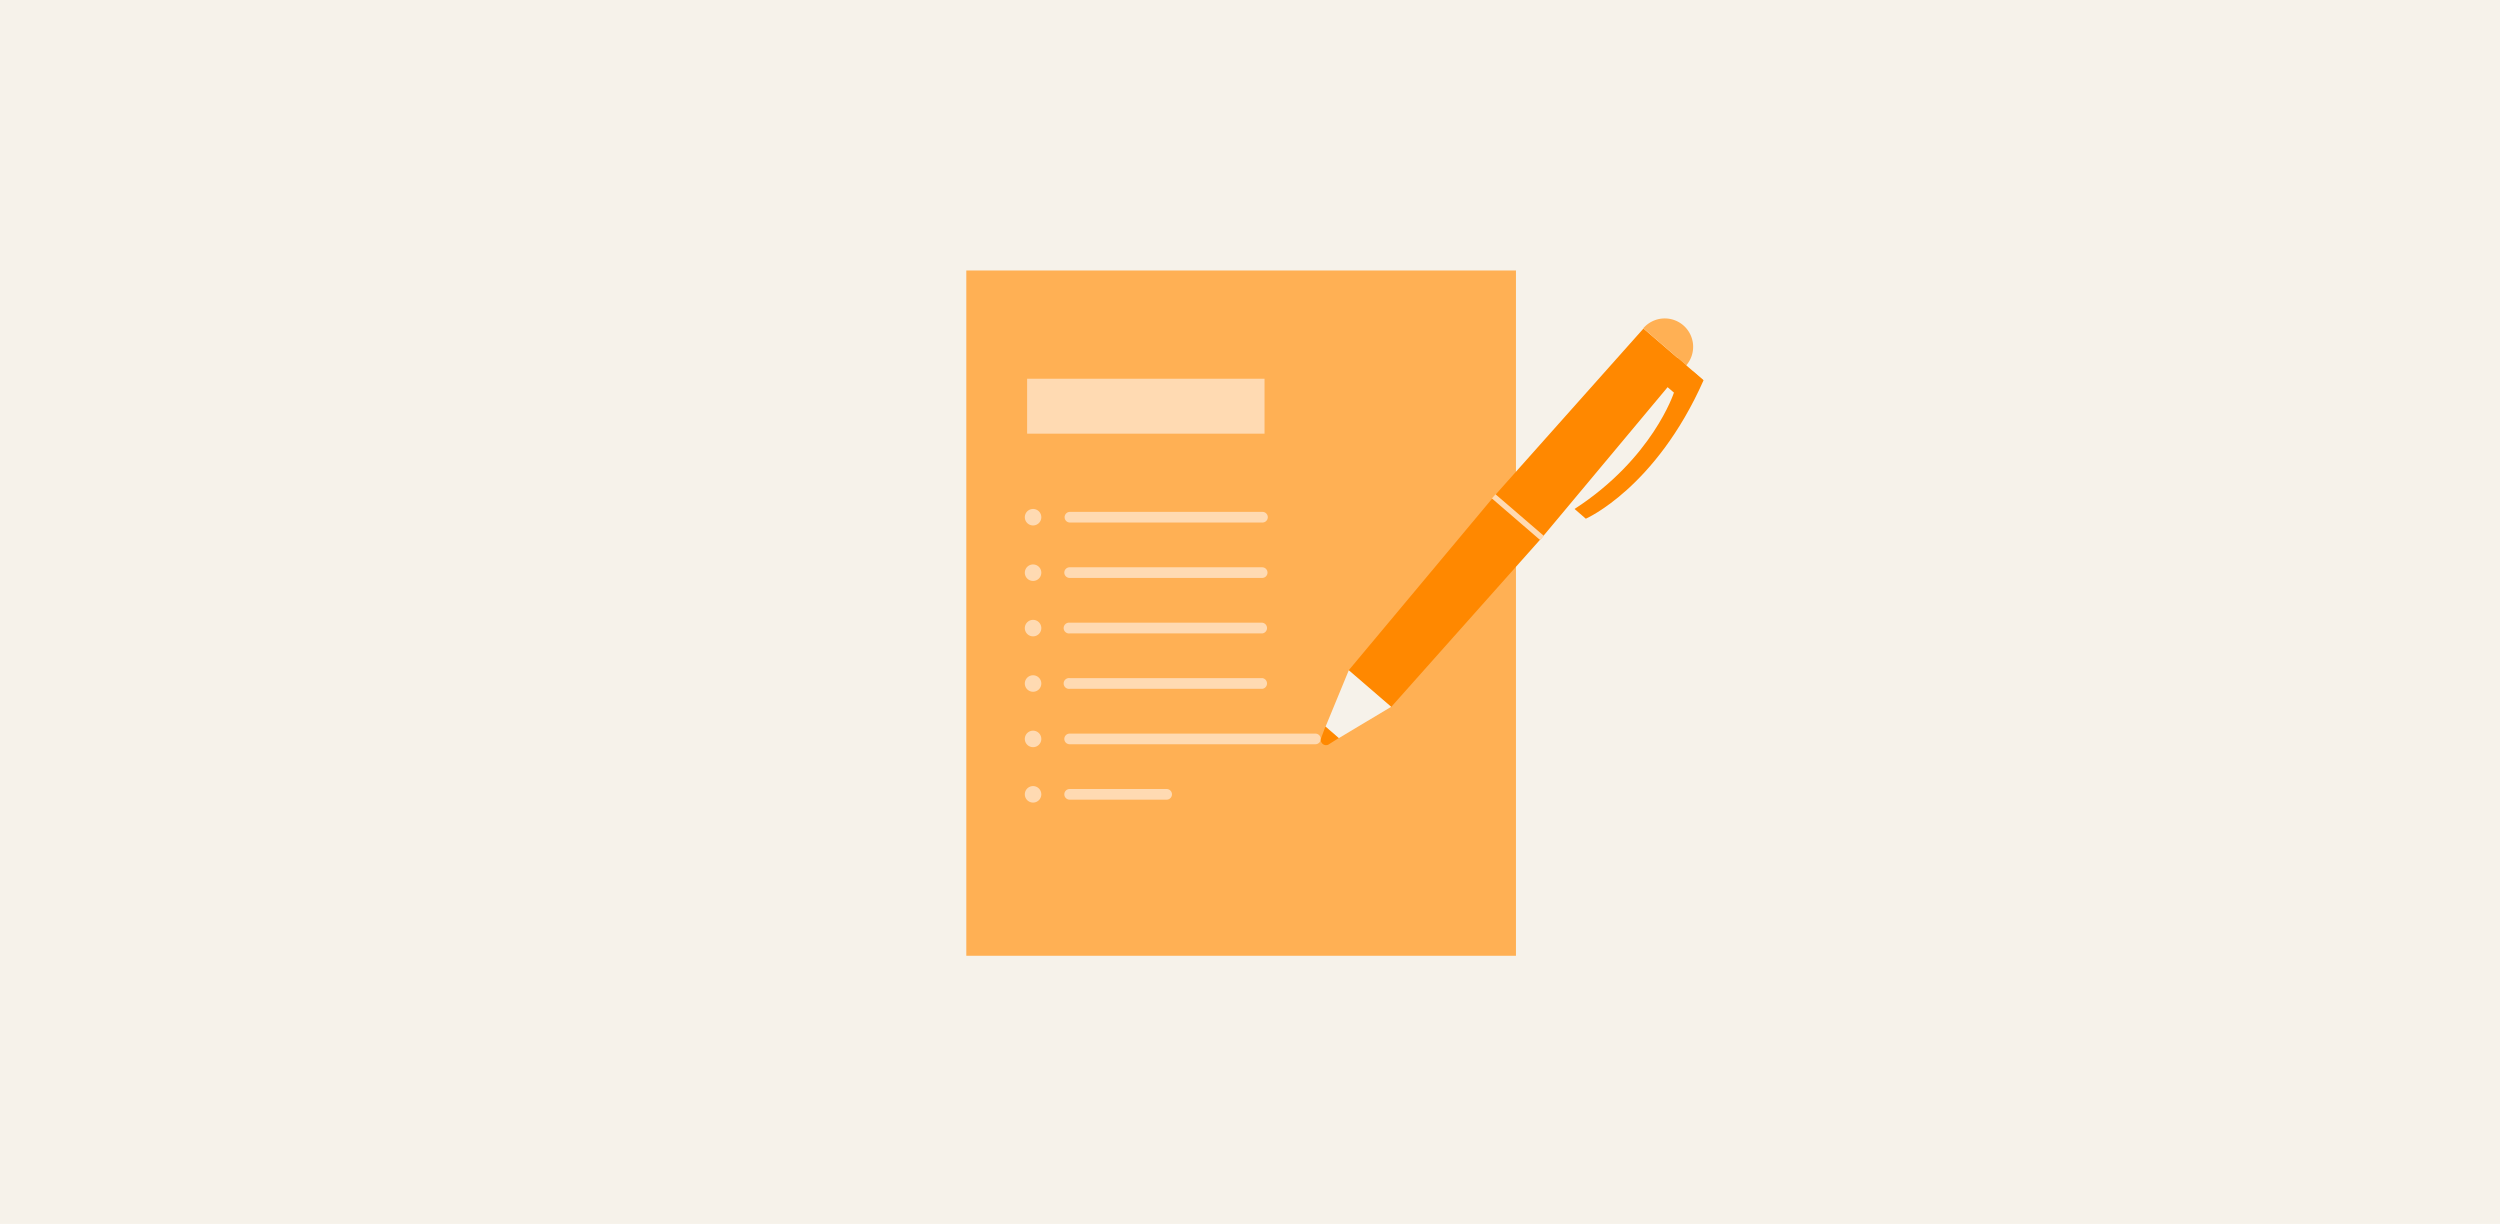 <svg xmlns="http://www.w3.org/2000/svg" width="623" height="305" viewBox="0 0 623 305">
  <g id="Group_424" data-name="Group 424" transform="translate(-3033 1651)">
    <g id="design-creative-desktop.109353b" transform="translate(3033 -1650.872)">
      <rect id="Rectangle_123" data-name="Rectangle 123" width="623" height="305" transform="translate(0 -0.128)" fill="#f6f2ea"/>
    </g>
    <g id="writing-desktop.1b7ea27" transform="translate(3033 -1649.872)">
      <path id="Path_1424" data-name="Path 1424" d="M109,200.773H245.972V30H109Z" transform="translate(131.805 36.277)" fill="#ffb054" fill-rule="evenodd"/>
      <path id="Path_1425" data-name="Path 1425" d="M115.86,55.907h59.163V42.21H115.86Z" transform="translate(140.1 51.041)" fill="#ffdab2" fill-rule="evenodd"/>
      <path id="Path_1426" data-name="Path 1426" d="M169.486,72.409H121.5a1.348,1.348,0,1,1,0-2.673h47.984a1.348,1.348,0,0,1,0,2.673" transform="translate(145.085 84.313)" fill="#ffdab2" fill-rule="evenodd"/>
      <path id="Path_1427" data-name="Path 1427" d="M119.709,71.442a2.055,2.055,0,1,1-2.055-2.032,2.055,2.055,0,0,1,2.055,2.032" transform="translate(139.786 83.932)" fill="#ffdab2" fill-rule="evenodd"/>
      <path id="Path_1428" data-name="Path 1428" d="M169.392,66.131H121.408a1.326,1.326,0,1,1,0-2.651h47.984a1.326,1.326,0,0,1,0,2.651" transform="translate(145.179 76.761)" fill="#ffdab2" fill-rule="evenodd"/>
      <path id="Path_1429" data-name="Path 1429" d="M119.709,65.192a2.055,2.055,0,1,1-2.055-2.032,2.054,2.054,0,0,1,2.055,2.032" transform="translate(139.786 76.374)" fill="#ffdab2" fill-rule="evenodd"/>
      <path id="Path_1430" data-name="Path 1430" d="M169.38,59.881H121.4a1.326,1.326,0,0,1,0-2.651H169.38a1.326,1.326,0,1,1,0,2.651" transform="translate(145.191 69.204)" fill="#ffdab2" fill-rule="evenodd"/>
      <path id="Path_1431" data-name="Path 1431" d="M119.709,58.955a2.055,2.055,0,1,1-2.055-2.055,2.055,2.055,0,0,1,2.055,2.055" transform="translate(139.786 68.805)" fill="#ffdab2" fill-rule="evenodd"/>
      <path id="Path_1432" data-name="Path 1432" d="M169.486,78.659H121.5a1.348,1.348,0,1,1,0-2.673h47.984a1.348,1.348,0,0,1,0,2.673" transform="translate(145.085 91.87)" fill="#ffdab2" fill-rule="evenodd"/>
      <path id="Path_1433" data-name="Path 1433" d="M119.709,77.715a2.055,2.055,0,1,1-2.055-2.055,2.055,2.055,0,0,1,2.055,2.055" transform="translate(139.786 91.49)" fill="#ffdab2" fill-rule="evenodd"/>
      <path id="Path_1434" data-name="Path 1434" d="M182.569,84.891H121.4a1.326,1.326,0,1,1,0-2.651h61.173a1.326,1.326,0,1,1,0,2.651" transform="translate(145.191 99.446)" fill="#ffdab2" fill-rule="evenodd"/>
      <path id="Path_1435" data-name="Path 1435" d="M119.709,83.965a2.055,2.055,0,1,1-2.055-2.055,2.055,2.055,0,0,1,2.055,2.055" transform="translate(139.786 99.047)" fill="#ffdab2" fill-rule="evenodd"/>
      <path id="Path_1436" data-name="Path 1436" d="M145.5,91.141H121.4a1.326,1.326,0,1,1,0-2.651h24.1a1.326,1.326,0,1,1,0,2.651" transform="translate(145.191 107.004)" fill="#ffdab2" fill-rule="evenodd"/>
      <path id="Path_1437" data-name="Path 1437" d="M119.709,90.215a2.055,2.055,0,1,1-2.055-2.055,2.055,2.055,0,0,1,2.055,2.055" transform="translate(139.786 106.605)" fill="#ffdab2" fill-rule="evenodd"/>
      <path id="Path_1438" data-name="Path 1438" d="M152.14,98.706l10.582,9.146,37.4-42.019L188.194,55.56Z" transform="translate(183.971 67.184)" fill="#f80" fill-rule="evenodd"/>
      <path id="Path_1439" data-name="Path 1439" d="M149.53,89.106,152.822,92l13.034-7.8L155.3,75.1Z" transform="translate(180.815 90.812)" fill="#f6f2ea" fill-rule="evenodd"/>
      <path id="Path_1440" data-name="Path 1440" d="M216.456,45.674l-10.6-9.124-37.4,42L180.4,88.842Z" transform="translate(203.693 44.197)" fill="#f80" fill-rule="evenodd"/>
      <path id="Path_1441" data-name="Path 1441" d="M185.36,37.864A7.073,7.073,0,0,1,196.075,47.1Z" transform="translate(224.141 42.817)" fill="#ffb054" fill-rule="evenodd"/>
      <g id="Group_226" data-name="Group 226" transform="translate(392.38 91.351)">
        <path id="Path_1442" data-name="Path 1442" d="M180.416,78.134s17.409-7.6,29.316-34.442l-2.717-2.342-4.661,5.413s-5.3,16.348-24.743,28.941Z" transform="translate(-177.61 -41.35)" fill="#f80" fill-rule="evenodd"/>
      </g>
      <g id="Group_227" data-name="Group 227" transform="translate(413.345 88.037)">
        <path id="Path_1443" data-name="Path 1443" d="M187.1,45.263l6.473,5.567,4.684-5.413-6.473-5.567Z" transform="translate(-187.1 -39.85)" fill="#f80" fill-rule="evenodd"/>
      </g>
      <path id="Path_1444" data-name="Path 1444" d="M168.28,56.278l12.04,10.383.906-1.06L169.186,55.24Z" transform="translate(203.488 66.797)" fill="#ffdab2" fill-rule="evenodd"/>
      <path id="Path_1445" data-name="Path 1445" d="M153.44,84.31l-3.314-2.85-1.1,2.96a1.326,1.326,0,0,0,1.789,1.546Z" transform="translate(180.152 98.503)" fill="#f80" fill-rule="evenodd"/>
    </g>
  </g>
</svg>
